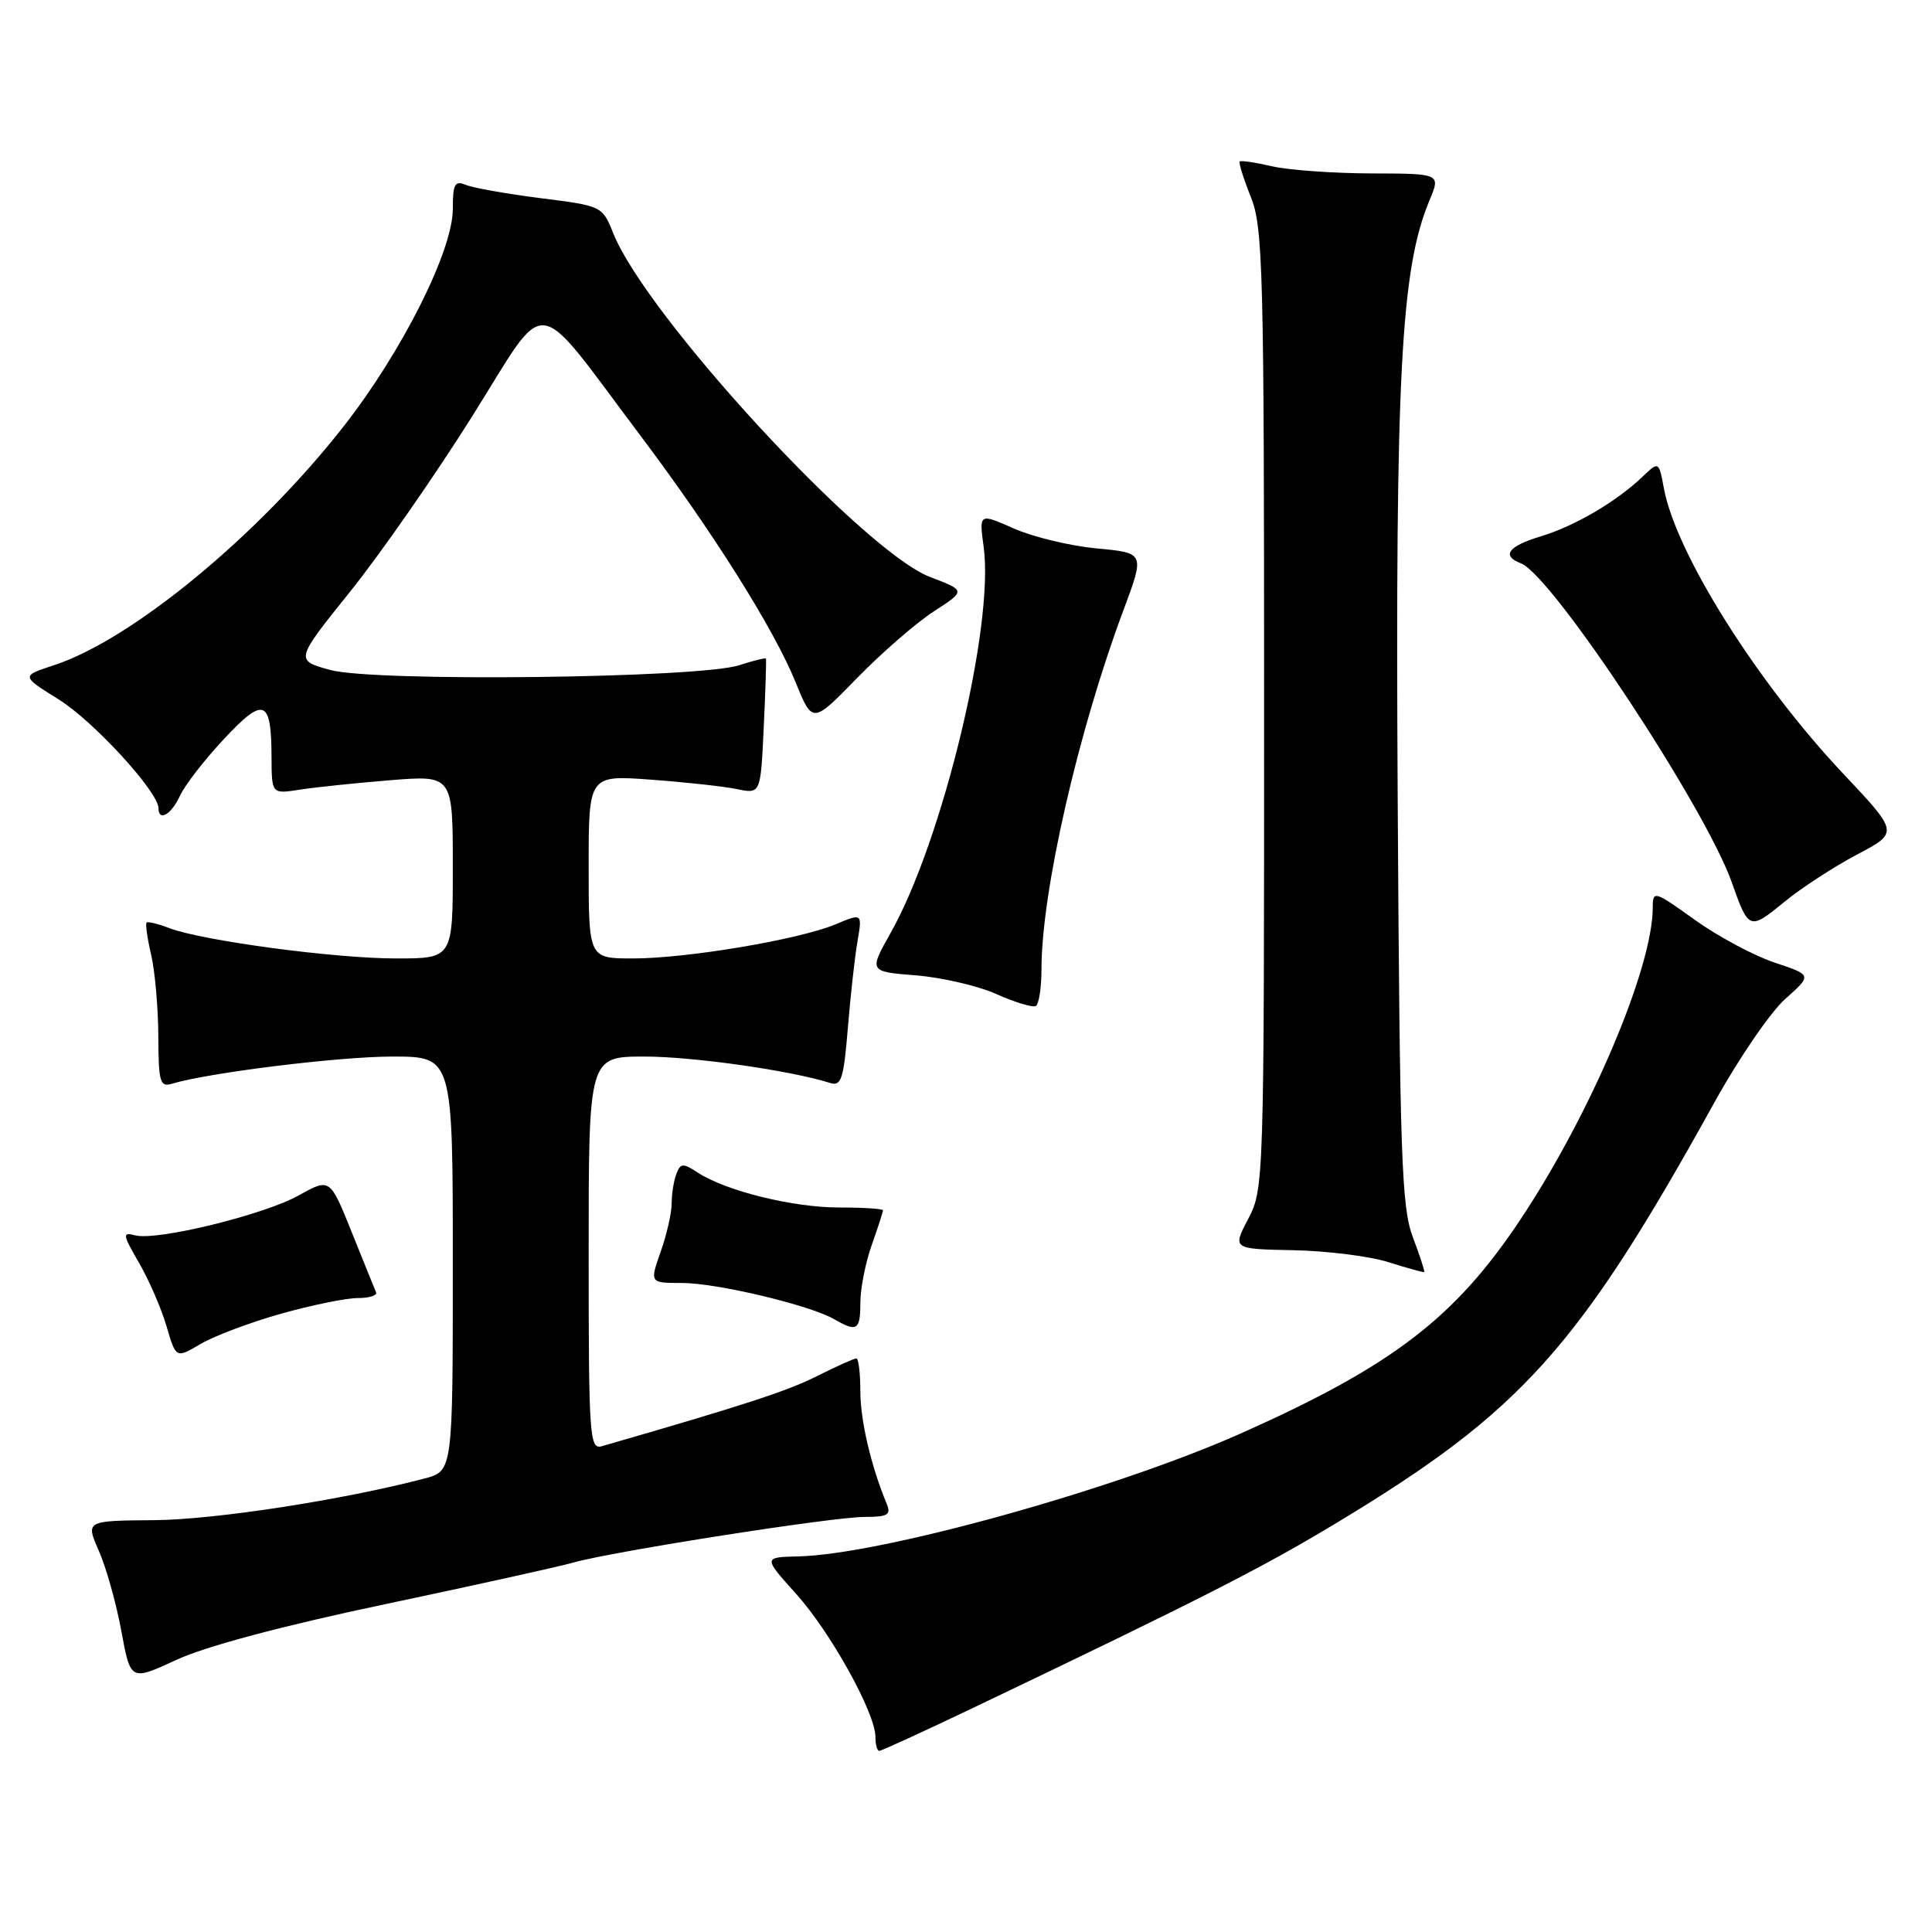 <?xml version="1.0" encoding="UTF-8" standalone="no"?>
<!DOCTYPE svg PUBLIC "-//W3C//DTD SVG 1.1//EN" "http://www.w3.org/Graphics/SVG/1.1/DTD/svg11.dtd" >
<svg xmlns="http://www.w3.org/2000/svg" xmlns:xlink="http://www.w3.org/1999/xlink" version="1.1" viewBox="0 0 256 256">
 <g >
 <path fill="currentColor"
d=" M 128.76 226.39 C 159.10 211.89 167.26 207.74 177.27 201.69 C 201.66 186.97 209.17 178.60 227.21 146.00 C 230.41 140.22 234.62 134.08 236.57 132.35 C 240.11 129.20 240.11 129.20 235.15 127.55 C 232.42 126.64 227.67 124.10 224.59 121.90 C 219.20 118.03 219.00 117.97 219.00 120.23 C 219.00 128.22 210.79 147.58 201.46 161.60 C 192.76 174.67 184.47 181.01 164.32 189.98 C 147.62 197.40 116.77 205.97 105.81 206.23 C 101.12 206.34 101.12 206.34 105.51 211.22 C 110.08 216.31 116.00 226.99 116.00 230.16 C 116.00 231.17 116.23 232.00 116.51 232.00 C 116.79 232.00 122.30 229.47 128.76 226.39 Z  M 51.00 212.57 C 62.83 210.07 74.08 207.59 76.00 207.04 C 81.24 205.56 110.35 201.00 114.55 201.00 C 117.65 201.00 118.10 200.73 117.49 199.25 C 115.41 194.26 114.00 188.21 114.00 184.34 C 114.00 181.95 113.76 180.00 113.47 180.00 C 113.17 180.00 110.81 181.06 108.22 182.36 C 104.27 184.34 98.60 186.19 79.75 191.63 C 78.12 192.10 78.00 190.42 78.00 166.07 C 78.00 140.00 78.00 140.00 85.41 140.00 C 91.84 140.00 104.77 141.84 110.00 143.50 C 111.47 143.97 111.79 142.97 112.34 136.27 C 112.69 132.00 113.26 126.81 113.62 124.75 C 114.26 120.99 114.26 120.99 110.71 122.48 C 105.87 124.50 91.03 127.00 83.87 127.00 C 78.00 127.00 78.00 127.00 78.00 114.85 C 78.00 102.70 78.00 102.70 86.25 103.31 C 90.79 103.64 95.91 104.20 97.64 104.56 C 100.79 105.21 100.79 105.21 101.20 96.35 C 101.43 91.48 101.56 87.40 101.49 87.27 C 101.42 87.14 99.82 87.54 97.93 88.15 C 92.66 89.87 49.62 90.37 43.79 88.78 C 39.08 87.50 39.08 87.50 46.38 78.41 C 50.39 73.42 57.68 62.94 62.59 55.13 C 72.82 38.83 70.43 38.55 84.83 57.68 C 94.45 70.46 102.54 83.31 105.43 90.42 C 107.66 95.91 107.66 95.91 113.58 89.83 C 116.84 86.49 121.41 82.52 123.74 81.01 C 127.98 78.26 127.98 78.26 123.25 76.46 C 114.40 73.08 85.64 41.88 81.25 30.89 C 79.82 27.31 79.76 27.28 71.65 26.26 C 67.17 25.69 62.71 24.90 61.75 24.51 C 60.26 23.89 60.00 24.36 60.00 27.70 C 60.00 33.20 53.31 46.54 45.60 56.41 C 34.24 70.95 17.51 84.75 7.14 88.15 C 2.79 89.57 2.79 89.57 7.78 92.68 C 12.37 95.53 21.00 104.94 21.00 107.09 C 21.00 108.92 22.71 107.93 23.84 105.46 C 24.47 104.06 27.10 100.67 29.67 97.93 C 34.98 92.24 35.96 92.62 35.98 100.36 C 36.00 105.22 36.00 105.22 39.75 104.63 C 41.81 104.31 47.21 103.75 51.75 103.38 C 60.00 102.72 60.00 102.72 60.00 114.86 C 60.00 127.00 60.00 127.00 52.49 127.00 C 44.35 127.00 26.88 124.66 22.46 122.99 C 20.96 122.41 19.58 122.08 19.42 122.25 C 19.25 122.42 19.52 124.34 20.03 126.53 C 20.54 128.71 20.96 133.57 20.98 137.32 C 21.00 143.34 21.20 144.07 22.75 143.61 C 27.65 142.13 44.94 140.00 51.99 140.00 C 60.00 140.00 60.00 140.00 60.00 167.46 C 60.00 194.92 60.00 194.92 56.25 195.91 C 45.38 198.76 28.45 201.37 20.42 201.43 C 11.34 201.50 11.34 201.50 13.10 205.50 C 14.07 207.70 15.41 212.48 16.08 216.13 C 17.30 222.75 17.30 222.75 23.40 219.93 C 27.24 218.15 37.46 215.42 51.00 212.57 Z  M 37.25 174.07 C 41.31 172.93 45.87 172.00 47.40 172.00 C 48.92 172.00 50.02 171.66 49.83 171.24 C 49.65 170.81 48.20 167.24 46.61 163.28 C 43.72 156.09 43.72 156.09 39.60 158.39 C 34.96 160.98 20.79 164.44 17.91 163.69 C 16.19 163.24 16.23 163.55 18.43 167.35 C 19.75 169.63 21.39 173.41 22.07 175.75 C 23.32 180.01 23.32 180.01 26.60 178.07 C 28.40 177.01 33.20 175.21 37.25 174.07 Z  M 114.00 172.63 C 114.00 170.77 114.67 167.34 115.50 165.00 C 116.33 162.66 117.00 160.58 117.00 160.37 C 117.00 160.17 114.38 160.00 111.18 160.00 C 105.05 160.00 96.16 157.80 92.45 155.37 C 90.49 154.09 90.17 154.11 89.62 155.55 C 89.28 156.44 89.00 158.20 89.00 159.46 C 89.00 160.72 88.34 163.61 87.54 165.87 C 86.09 170.00 86.09 170.00 90.36 170.00 C 94.97 170.00 107.33 172.94 110.53 174.80 C 113.55 176.55 114.00 176.27 114.00 172.63 Z  M 187.22 163.96 C 185.71 160.01 185.48 153.38 185.20 105.73 C 184.88 49.72 185.62 35.62 189.41 26.56 C 190.90 23.00 190.90 23.00 181.70 22.98 C 176.64 22.96 170.71 22.54 168.53 22.03 C 166.34 21.52 164.43 21.24 164.27 21.40 C 164.11 21.56 164.77 23.67 165.74 26.09 C 167.36 30.14 167.50 35.71 167.50 94.00 C 167.50 156.56 167.47 157.56 165.40 161.50 C 163.30 165.50 163.30 165.50 171.40 165.66 C 175.86 165.75 181.53 166.46 184.00 167.25 C 186.47 168.03 188.59 168.62 188.71 168.55 C 188.82 168.48 188.15 166.41 187.22 163.96 Z  M 138.00 128.44 C 138.00 118.18 142.84 96.99 148.85 80.88 C 151.70 73.26 151.70 73.26 145.32 72.67 C 141.82 72.34 136.87 71.15 134.34 70.03 C 129.73 67.99 129.73 67.99 130.34 72.47 C 131.77 82.89 124.90 111.40 118.01 123.62 C 115.13 128.74 115.13 128.74 121.35 129.24 C 124.77 129.51 129.58 130.63 132.03 131.72 C 134.49 132.82 136.84 133.53 137.25 133.30 C 137.66 133.07 138.00 130.88 138.00 128.44 Z  M 246.07 113.23 C 251.59 110.32 251.59 110.32 244.23 102.51 C 232.83 90.43 222.09 73.35 220.48 64.74 C 219.80 61.11 219.80 61.11 217.65 63.16 C 214.18 66.48 208.62 69.73 204.16 71.07 C 199.84 72.37 198.90 73.64 201.54 74.65 C 205.66 76.23 225.95 106.95 229.48 116.94 C 231.70 123.23 231.82 123.28 236.34 119.58 C 238.65 117.68 243.03 114.83 246.07 113.23 Z "/>
</g>
</svg>